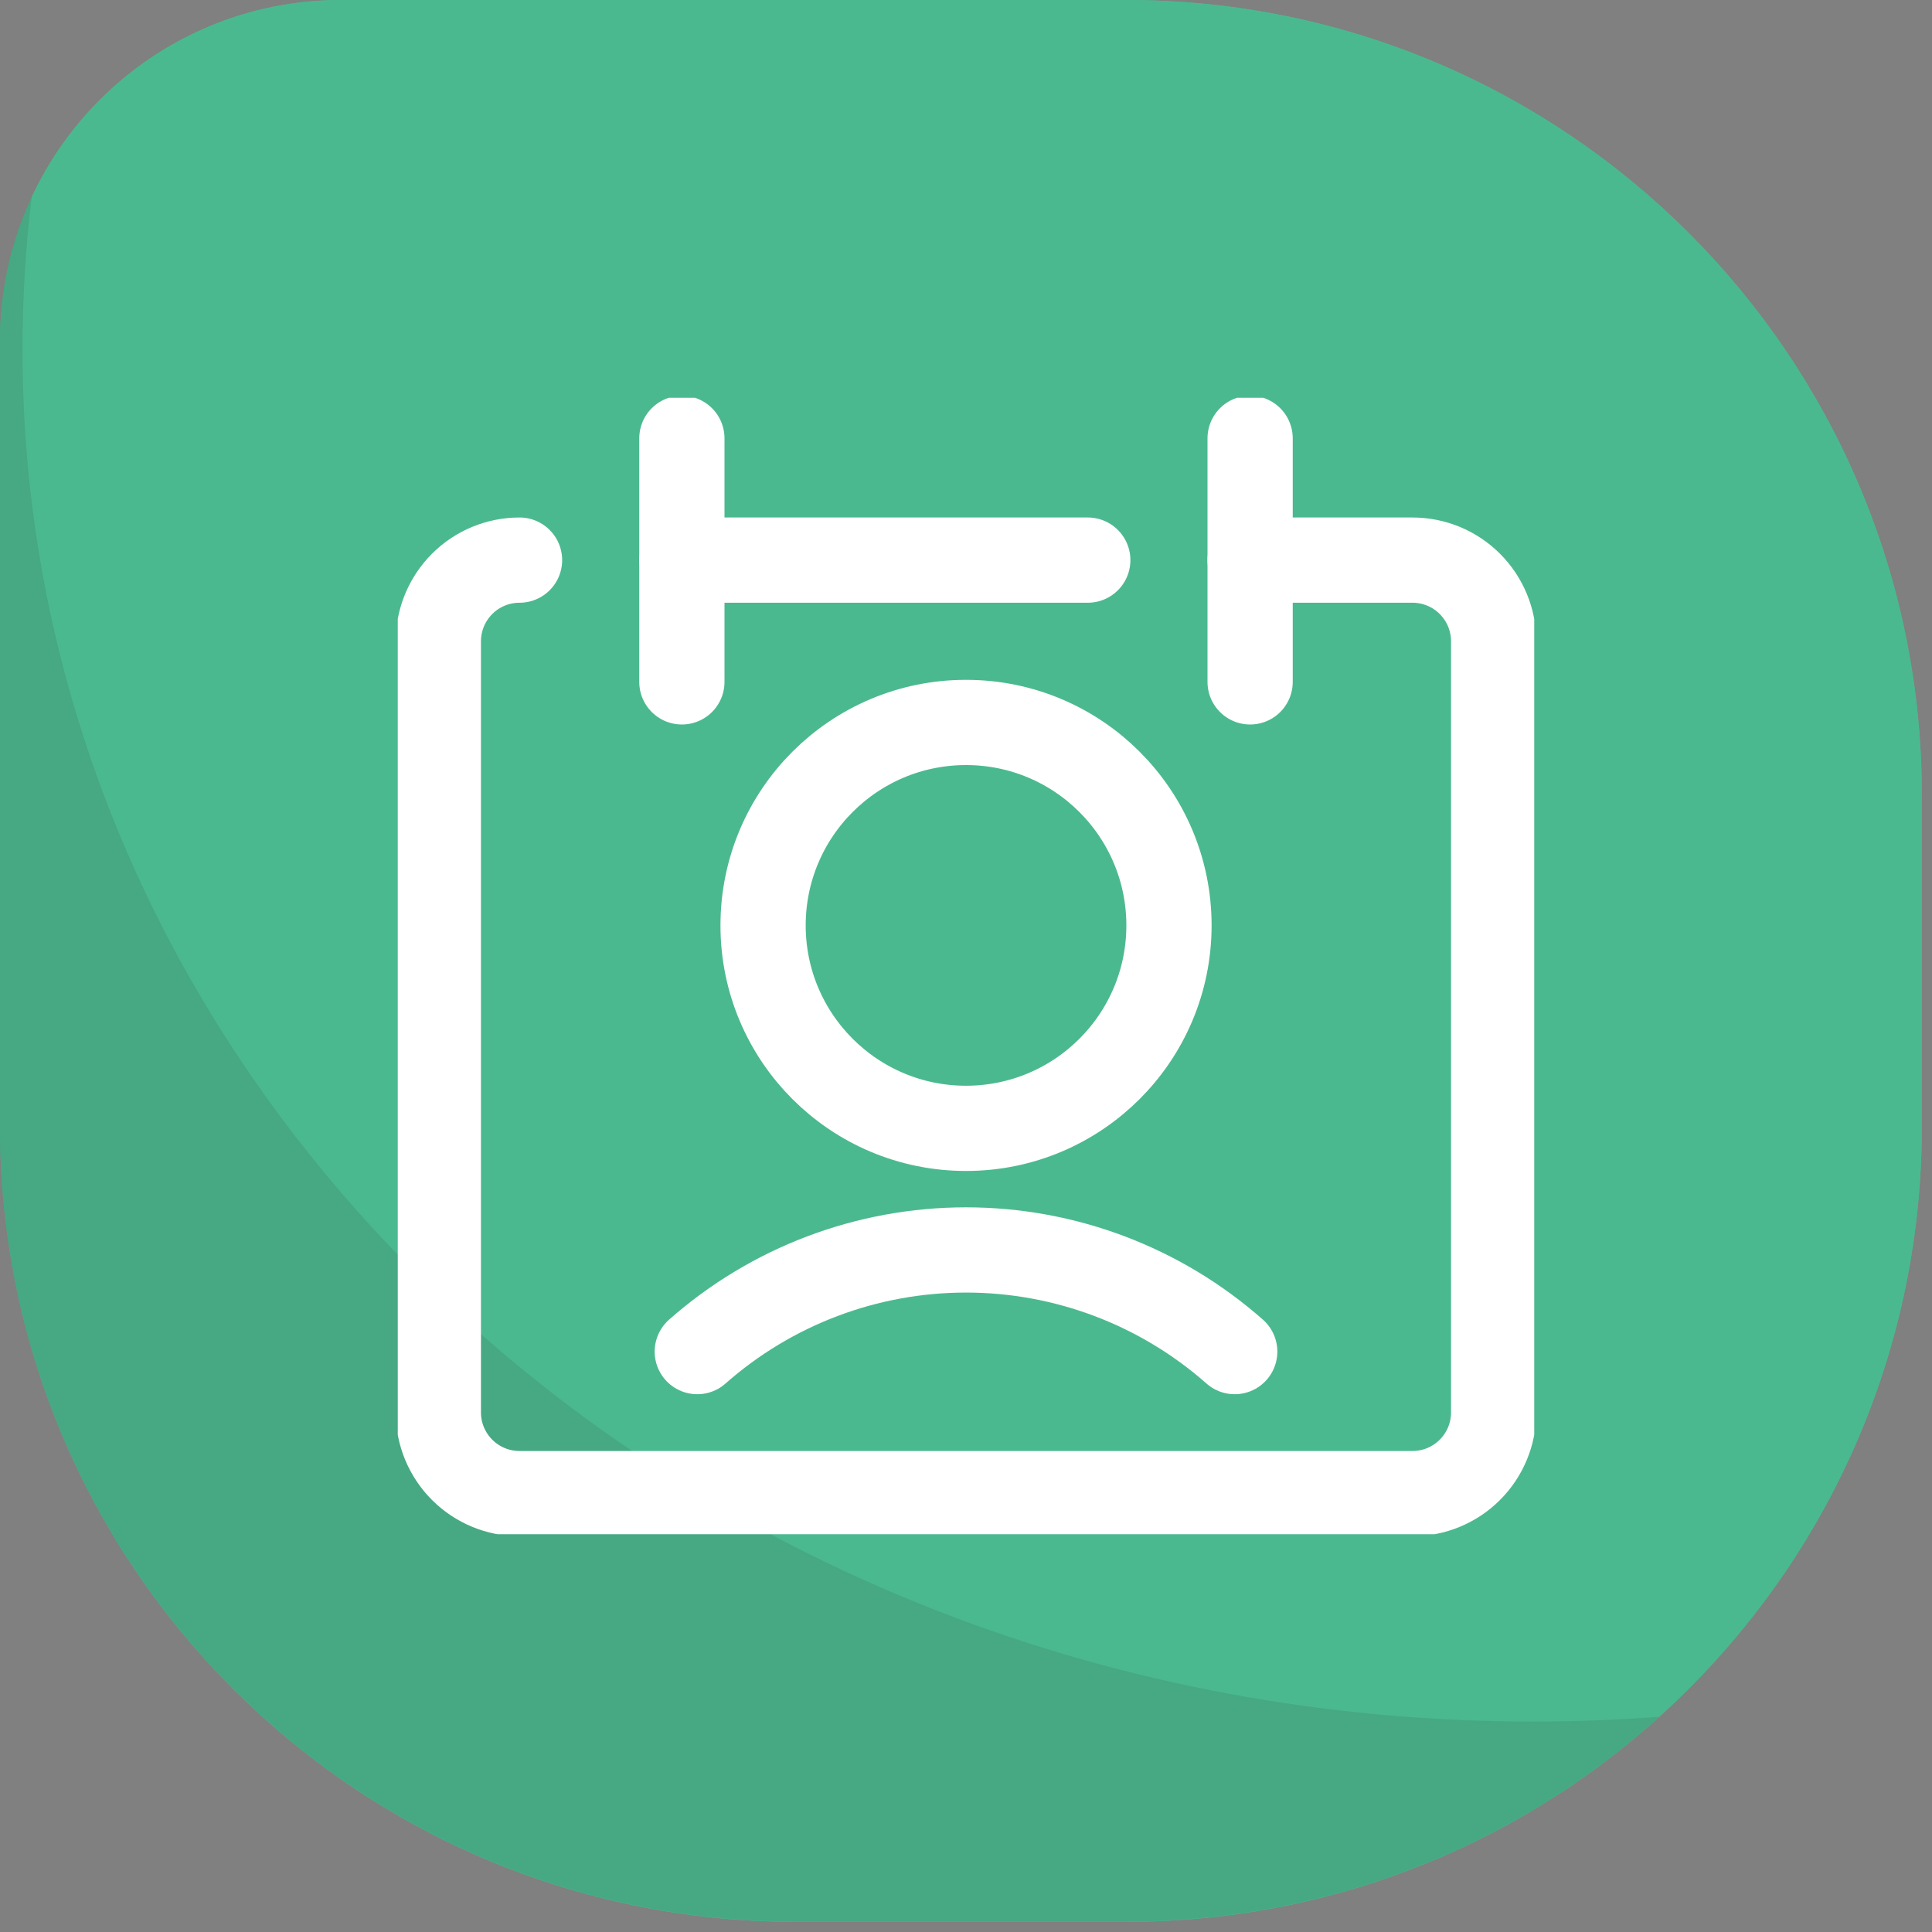 <svg width="34" height="34" viewBox="0 0 34 34" fill="none" xmlns="http://www.w3.org/2000/svg">
<rect x="0" y="0" width="34" height="34" fill="#808080" stroke="none"/>
<path d="M0 6C0 2.686 2.686 0 6 0H19.82C27.552 0 33.821 6.268 33.821 14V19.82C33.821 27.552 27.552 33.82 19.82 33.82H14C6.268 33.82 0 27.552 0 19.82V6Z" fill="#4BB98F"/>
<g style="mix-blend-mode:color-burn" opacity="0.1">
<path fill-rule="evenodd" clip-rule="evenodd" d="M0.558 3.466C0.2 4.235 0 5.092 0 5.996V19.816C0 27.548 6.268 33.816 14 33.816H19.82C23.427 33.816 26.715 32.453 29.197 30.213C28.464 30.268 27.723 30.296 26.974 30.296C12.295 30.296 0.396 19.486 0.396 6.151C0.396 5.243 0.451 4.347 0.558 3.466Z" fill="#4BB98F"/>
<path fill-rule="evenodd" clip-rule="evenodd" d="M0.558 3.466C0.2 4.235 0 5.092 0 5.996V19.816C0 27.548 6.268 33.816 14 33.816H19.82C23.427 33.816 26.715 32.453 29.197 30.213C28.464 30.268 27.723 30.296 26.974 30.296C12.295 30.296 0.396 19.486 0.396 6.151C0.396 5.243 0.451 4.347 0.558 3.466Z" fill="#131313"/>
</g>
<g clip-path="url(#clip0_1192_110596)">
<path d="M21.043 12.7H11.249C10.917 12.7 10.641 12.978 10.641 13.3C10.641 13.622 10.917 13.9 11.249 13.9H21.031C21.363 13.9 21.64 13.622 21.64 13.3C21.64 12.978 21.363 12.7 21.031 12.7H21.043Z" fill="white"/>
<path d="M11.559 18.645H12.942C13.451 18.645 13.861 18.233 13.861 17.722V16.333C13.861 15.822 13.451 15.411 12.942 15.411H11.559C11.05 15.411 10.641 15.822 10.641 16.333V17.722C10.641 18.233 11.061 18.645 11.559 18.645ZM11.659 16.445H12.832V17.622H11.659V16.445Z" fill="white"/>
<path d="M15.432 18.645H16.815C17.324 18.645 17.734 18.233 17.734 17.722V16.333C17.734 15.822 17.324 15.411 16.815 15.411H15.432C14.923 15.411 14.514 15.822 14.514 16.333V17.722C14.514 18.233 14.934 18.645 15.432 18.645ZM15.543 16.445H16.716V17.622H15.543V16.445Z" fill="white"/>
<path d="M20.722 15.422H19.338C18.829 15.422 18.42 15.834 18.42 16.345V17.733C18.42 18.245 18.84 18.656 19.338 18.656H20.722C21.231 18.656 21.64 18.245 21.64 17.733V16.345C21.64 15.834 21.231 15.422 20.722 15.422ZM20.622 17.622H19.449V16.445H20.622V17.622Z" fill="white"/>
<path d="M11.57 22.622H12.954C13.463 22.622 13.872 22.211 13.872 21.7V20.311C13.872 19.8 13.451 19.389 12.954 19.389H11.57C11.061 19.389 10.652 19.8 10.652 20.311V21.7C10.652 22.211 11.061 22.622 11.57 22.622ZM11.67 20.422H12.843V21.6H11.67V20.422Z" fill="white"/>
<path d="M15.443 22.622H16.827C17.336 22.622 17.745 22.211 17.745 21.7V20.311C17.745 19.8 17.325 19.389 16.827 19.389H15.443C14.934 19.389 14.525 19.8 14.525 20.311V21.7C14.525 22.211 14.934 22.622 15.443 22.622ZM15.554 20.422H16.727V21.6H15.554V20.422Z" fill="white"/>
<path d="M22.061 19.111C19.903 19.111 18.132 20.889 18.132 23.056C18.132 25.222 19.903 27 22.061 27C24.218 27 25.989 25.222 25.989 23.056C25.989 20.889 24.218 19.111 22.061 19.111ZM24.805 23.056C24.805 24.578 23.577 25.811 22.061 25.811C20.545 25.811 19.316 24.578 19.316 23.056C19.316 21.534 20.545 20.3 22.061 20.3C23.577 20.3 24.805 21.534 24.805 23.056Z" fill="white"/>
<path d="M22.315 21.556C22.072 21.556 21.873 21.756 21.873 22V23.256L21.12 24.011C20.943 24.189 20.943 24.467 21.12 24.645C21.198 24.722 21.308 24.778 21.43 24.778C21.552 24.778 21.662 24.722 21.74 24.645L22.537 23.845C22.669 23.711 22.747 23.533 22.747 23.333V22.011C22.747 21.767 22.548 21.567 22.304 21.567L22.315 21.556Z" fill="white"/>
<path d="M17.147 24.134H11.05C9.49 24.134 8.217 22.867 8.217 21.311V14.211C8.217 12.656 9.49 11.389 11.05 11.389H21.242C22.802 11.389 24.075 12.656 24.075 14.211V18.222C24.075 18.556 24.351 18.822 24.672 18.822C24.993 18.822 25.27 18.545 25.27 18.222V14.211C25.27 12.411 24.097 10.878 22.459 10.356V8.845C22.459 7.833 21.64 7.011 20.622 7.011C19.604 7.011 18.785 7.833 18.785 8.845V10.178H13.595V8.845C13.595 7.833 12.776 7.011 11.758 7.011C10.74 7.011 9.921 7.833 9.921 8.845V10.334C8.239 10.822 7 12.367 7 14.222V21.322C7 23.556 8.804 25.356 11.039 25.356H17.147C17.479 25.356 17.745 25.078 17.745 24.756C17.745 24.433 17.468 24.156 17.147 24.156V24.134ZM20.013 8.833C20.013 8.489 20.29 8.211 20.633 8.211C20.976 8.211 21.253 8.489 21.253 8.833V10.167H20.013V8.833ZM11.139 8.833C11.139 8.489 11.415 8.211 11.758 8.211C12.101 8.211 12.378 8.489 12.378 8.833V10.167H11.127V8.833H11.139Z" fill="white"/>
</g>
<path d="M0 6C0 2.686 2.686 0 6 0H19.82C27.552 0 33.821 6.268 33.821 14V19.82C33.821 27.552 27.552 33.82 19.82 33.82H14C6.268 33.82 0 27.552 0 19.82V6Z" fill="#4BB98F"/>
<g style="mix-blend-mode:color-burn" opacity="0.1">
<path fill-rule="evenodd" clip-rule="evenodd" d="M0.558 3.466C0.2 4.235 0 5.092 0 5.996V19.816C0 27.548 6.268 33.816 14 33.816H19.82C23.427 33.816 26.715 32.453 29.197 30.213C28.464 30.268 27.723 30.296 26.974 30.296C12.295 30.296 0.396 19.486 0.396 6.151C0.396 5.243 0.451 4.347 0.558 3.466Z" fill="#4BB98F"/>
<path fill-rule="evenodd" clip-rule="evenodd" d="M0.558 3.466C0.2 4.235 0 5.092 0 5.996V19.816C0 27.548 6.268 33.816 14 33.816H19.82C23.427 33.816 26.715 32.453 29.197 30.213C28.464 30.268 27.723 30.296 26.974 30.296C12.295 30.296 0.396 19.486 0.396 6.151C0.396 5.243 0.451 4.347 0.558 3.466Z" fill="#131313"/>
</g>
<g clip-path="url(#clip1_1192_110596)">
<path d="M9.143 9.857C8.764 9.857 8.401 10.007 8.133 10.275C7.865 10.543 7.714 10.907 7.714 11.286V24.857C7.714 25.236 7.865 25.599 8.133 25.867C8.401 26.135 8.764 26.285 9.143 26.285H24.857C25.236 26.285 25.599 26.135 25.867 25.867C26.135 25.599 26.286 25.236 26.286 24.857V11.286C26.286 10.907 26.135 10.543 25.867 10.275C25.599 10.007 25.236 9.857 24.857 9.857H22" stroke="white" stroke-width="1.5" stroke-linecap="round" stroke-linejoin="round"/>
<path d="M12 7.714V12" stroke="white" stroke-width="1.5" stroke-linecap="round" stroke-linejoin="round"/>
<path d="M22 7.714V12" stroke="white" stroke-width="1.5" stroke-linecap="round" stroke-linejoin="round"/>
<path d="M12 9.857H19.143" stroke="white" stroke-width="1.5" stroke-linecap="round" stroke-linejoin="round"/>
<path d="M17 19.857C18.973 19.857 20.572 18.258 20.572 16.286C20.572 14.313 18.973 12.714 17 12.714C15.028 12.714 13.429 14.313 13.429 16.286C13.429 18.258 15.028 19.857 17 19.857Z" stroke="white" stroke-width="1.5" stroke-linecap="round" stroke-linejoin="round"/>
<path d="M21.729 23.786C20.423 22.633 18.742 21.997 17 21.997C15.258 21.997 13.577 22.633 12.271 23.786" stroke="white" stroke-width="1.5" stroke-linecap="round" stroke-linejoin="round"/>
</g>
<defs>
<clipPath id="clip0_1192_110596">
<rect width="19" height="20" fill="white" transform="translate(7 7)"/>
</clipPath>
<clipPath id="clip1_1192_110596">
<rect width="20" height="20" fill="white" transform="translate(7 7)"/>
</clipPath>
</defs>
</svg>
